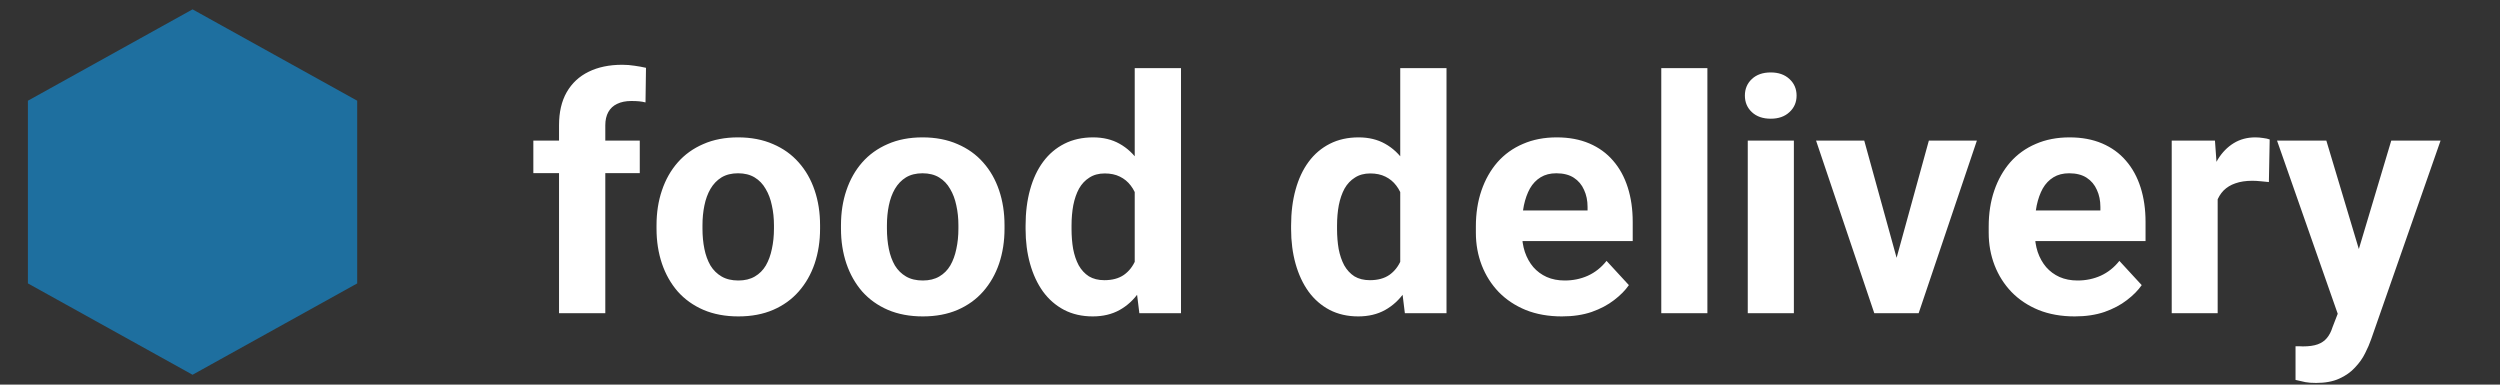 <svg width="325" height="50" viewBox="0 0 325 50" fill="none" xmlns="http://www.w3.org/2000/svg">
<rect x="0" y="0" width="325" height="50" fill="#333333" stroke="none"/>
<path d="M78.689 40.718H72.674V16.283C72.674 14.582 73.006 13.15 73.669 11.989C74.347 10.813 75.294 9.928 76.511 9.334C77.742 8.725 79.201 8.421 80.888 8.421C81.441 8.421 81.974 8.463 82.485 8.545C82.997 8.615 83.495 8.705 83.979 8.815L83.916 13.316C83.654 13.247 83.377 13.199 83.087 13.171C82.796 13.143 82.458 13.13 82.07 13.13C81.351 13.13 80.736 13.254 80.224 13.503C79.726 13.738 79.346 14.091 79.083 14.561C78.821 15.031 78.689 15.605 78.689 16.283V40.718ZM83.17 18.274V22.506H69.334V18.274H83.17ZM85.348 29.724V29.288C85.348 27.643 85.583 26.129 86.053 24.746C86.523 23.349 87.208 22.139 88.107 21.116C89.005 20.092 90.112 19.297 91.425 18.73C92.739 18.149 94.246 17.859 95.947 17.859C97.648 17.859 99.163 18.149 100.49 18.73C101.818 19.297 102.931 20.092 103.83 21.116C104.742 22.139 105.434 23.349 105.904 24.746C106.374 26.129 106.609 27.643 106.609 29.288V29.724C106.609 31.356 106.374 32.87 105.904 34.267C105.434 35.65 104.742 36.86 103.83 37.897C102.931 38.92 101.825 39.715 100.511 40.282C99.197 40.849 97.69 41.133 95.989 41.133C94.288 41.133 92.774 40.849 91.446 40.282C90.132 39.715 89.019 38.92 88.107 37.897C87.208 36.86 86.523 35.65 86.053 34.267C85.583 32.87 85.348 31.356 85.348 29.724ZM91.322 29.288V29.724C91.322 30.664 91.405 31.543 91.571 32.358C91.737 33.174 91.999 33.893 92.359 34.516C92.732 35.124 93.216 35.601 93.811 35.947C94.406 36.293 95.132 36.465 95.989 36.465C96.819 36.465 97.531 36.293 98.125 35.947C98.72 35.601 99.197 35.124 99.557 34.516C99.916 33.893 100.179 33.174 100.345 32.358C100.525 31.543 100.615 30.664 100.615 29.724V29.288C100.615 28.376 100.525 27.518 100.345 26.716C100.179 25.9 99.909 25.181 99.536 24.559C99.176 23.923 98.699 23.425 98.105 23.066C97.51 22.706 96.791 22.526 95.947 22.526C95.104 22.526 94.385 22.706 93.79 23.066C93.209 23.425 92.732 23.923 92.359 24.559C91.999 25.181 91.737 25.9 91.571 26.716C91.405 27.518 91.322 28.376 91.322 29.288ZM109.327 29.724V29.288C109.327 27.643 109.562 26.129 110.032 24.746C110.502 23.349 111.187 22.139 112.085 21.116C112.984 20.092 114.091 19.297 115.404 18.73C116.718 18.149 118.225 17.859 119.926 17.859C121.627 17.859 123.141 18.149 124.469 18.73C125.796 19.297 126.91 20.092 127.809 21.116C128.721 22.139 129.413 23.349 129.883 24.746C130.353 26.129 130.588 27.643 130.588 29.288V29.724C130.588 31.356 130.353 32.87 129.883 34.267C129.413 35.65 128.721 36.86 127.809 37.897C126.91 38.92 125.803 39.715 124.49 40.282C123.176 40.849 121.669 41.133 119.968 41.133C118.267 41.133 116.753 40.849 115.425 40.282C114.111 39.715 112.998 38.92 112.085 37.897C111.187 36.86 110.502 35.65 110.032 34.267C109.562 32.87 109.327 31.356 109.327 29.724ZM115.301 29.288V29.724C115.301 30.664 115.384 31.543 115.549 32.358C115.715 33.174 115.978 33.893 116.338 34.516C116.711 35.124 117.195 35.601 117.79 35.947C118.384 36.293 119.11 36.465 119.968 36.465C120.797 36.465 121.51 36.293 122.104 35.947C122.699 35.601 123.176 35.124 123.536 34.516C123.895 33.893 124.158 33.174 124.324 32.358C124.504 31.543 124.593 30.664 124.593 29.724V29.288C124.593 28.376 124.504 27.518 124.324 26.716C124.158 25.9 123.888 25.181 123.515 24.559C123.155 23.923 122.678 23.425 122.084 23.066C121.489 22.706 120.77 22.526 119.926 22.526C119.083 22.526 118.364 22.706 117.769 23.066C117.188 23.425 116.711 23.923 116.338 24.559C115.978 25.181 115.715 25.9 115.549 26.716C115.384 27.518 115.301 28.376 115.301 29.288ZM147.514 35.822V8.857H153.53V40.718H148.116L147.514 35.822ZM133.326 29.765V29.33C133.326 27.615 133.52 26.059 133.907 24.663C134.294 23.252 134.861 22.042 135.608 21.033C136.355 20.023 137.274 19.242 138.367 18.689C139.459 18.136 140.704 17.859 142.1 17.859C143.414 17.859 144.562 18.136 145.544 18.689C146.539 19.242 147.383 20.03 148.074 21.053C148.78 22.063 149.347 23.259 149.775 24.642C150.204 26.011 150.515 27.511 150.709 29.143V30.097C150.515 31.66 150.204 33.112 149.775 34.453C149.347 35.795 148.78 36.97 148.074 37.98C147.383 38.975 146.539 39.75 145.544 40.303C144.548 40.856 143.386 41.133 142.059 41.133C140.662 41.133 139.418 40.849 138.325 40.282C137.247 39.715 136.334 38.92 135.587 37.897C134.854 36.873 134.294 35.67 133.907 34.288C133.52 32.905 133.326 31.397 133.326 29.765ZM139.3 29.33V29.765C139.3 30.692 139.369 31.556 139.508 32.358C139.66 33.16 139.902 33.873 140.234 34.495C140.579 35.103 141.022 35.58 141.561 35.926C142.114 36.258 142.785 36.424 143.573 36.424C144.597 36.424 145.44 36.196 146.104 35.739C146.768 35.269 147.272 34.626 147.618 33.81C147.978 32.995 148.185 32.054 148.24 30.989V28.272C148.199 27.401 148.074 26.619 147.867 25.928C147.673 25.223 147.383 24.621 146.996 24.123C146.622 23.626 146.152 23.238 145.585 22.962C145.032 22.685 144.375 22.547 143.615 22.547C142.84 22.547 142.176 22.727 141.623 23.086C141.07 23.432 140.621 23.909 140.275 24.517C139.943 25.126 139.694 25.845 139.528 26.675C139.376 27.491 139.3 28.376 139.3 29.33ZM182.031 35.822V8.857H188.046V40.718H182.632L182.031 35.822ZM167.842 29.765V29.33C167.842 27.615 168.036 26.059 168.423 24.663C168.81 23.252 169.377 22.042 170.124 21.033C170.871 20.023 171.79 19.242 172.883 18.689C173.975 18.136 175.22 17.859 176.617 17.859C177.93 17.859 179.078 18.136 180.06 18.689C181.056 19.242 181.899 20.03 182.591 21.053C183.296 22.063 183.863 23.259 184.292 24.642C184.72 26.011 185.031 27.511 185.225 29.143V30.097C185.031 31.66 184.72 33.112 184.292 34.453C183.863 35.795 183.296 36.97 182.591 37.98C181.899 38.975 181.056 39.75 180.06 40.303C179.064 40.856 177.903 41.133 176.575 41.133C175.178 41.133 173.934 40.849 172.841 40.282C171.763 39.715 170.85 38.92 170.103 37.897C169.37 36.873 168.81 35.67 168.423 34.288C168.036 32.905 167.842 31.397 167.842 29.765ZM173.816 29.33V29.765C173.816 30.692 173.886 31.556 174.024 32.358C174.176 33.16 174.418 33.873 174.75 34.495C175.096 35.103 175.538 35.58 176.077 35.926C176.631 36.258 177.301 36.424 178.089 36.424C179.113 36.424 179.956 36.196 180.62 35.739C181.284 35.269 181.789 34.626 182.134 33.81C182.494 32.995 182.701 32.054 182.757 30.989V28.272C182.715 27.401 182.591 26.619 182.383 25.928C182.19 25.223 181.899 24.621 181.512 24.123C181.139 23.626 180.668 23.238 180.101 22.962C179.548 22.685 178.891 22.547 178.131 22.547C177.357 22.547 176.693 22.727 176.14 23.086C175.586 23.432 175.137 23.909 174.791 24.517C174.459 25.126 174.21 25.845 174.045 26.675C173.892 27.491 173.816 28.376 173.816 29.33ZM203.043 41.133C201.301 41.133 199.738 40.856 198.355 40.303C196.972 39.736 195.797 38.955 194.829 37.959C193.875 36.963 193.142 35.809 192.63 34.495C192.119 33.167 191.863 31.757 191.863 30.263V29.434C191.863 27.733 192.105 26.177 192.589 24.767C193.073 23.356 193.764 22.132 194.663 21.095C195.576 20.058 196.682 19.263 197.982 18.709C199.282 18.142 200.748 17.859 202.379 17.859C203.97 17.859 205.38 18.122 206.611 18.647C207.842 19.173 208.872 19.919 209.702 20.887C210.545 21.855 211.181 23.017 211.61 24.372C212.039 25.714 212.253 27.207 212.253 28.853V31.342H194.414V27.359H206.383V26.903C206.383 26.073 206.231 25.333 205.926 24.683C205.636 24.02 205.194 23.494 204.599 23.107C204.004 22.72 203.244 22.526 202.317 22.526C201.529 22.526 200.851 22.699 200.284 23.045C199.717 23.39 199.254 23.875 198.895 24.497C198.549 25.119 198.286 25.852 198.106 26.695C197.94 27.525 197.857 28.438 197.857 29.434V30.263C197.857 31.162 197.982 31.992 198.231 32.752C198.494 33.513 198.86 34.17 199.33 34.723C199.814 35.276 200.395 35.705 201.073 36.009C201.764 36.313 202.545 36.465 203.417 36.465C204.495 36.465 205.498 36.258 206.424 35.843C207.365 35.414 208.174 34.772 208.851 33.914L211.755 37.067C211.285 37.745 210.642 38.395 209.826 39.017C209.024 39.639 208.056 40.151 206.922 40.552C205.788 40.939 204.495 41.133 203.043 41.133ZM221.961 8.857V40.718H215.966V8.857H221.961ZM233.203 18.274V40.718H227.209V18.274H233.203ZM226.835 12.424C226.835 11.553 227.14 10.834 227.748 10.267C228.356 9.7 229.172 9.417 230.196 9.417C231.205 9.417 232.014 9.7 232.623 10.267C233.245 10.834 233.556 11.553 233.556 12.424C233.556 13.296 233.245 14.015 232.623 14.582C232.014 15.149 231.205 15.432 230.196 15.432C229.172 15.432 228.356 15.149 227.748 14.582C227.14 14.015 226.835 13.296 226.835 12.424ZM245.774 36.362L250.752 18.274H256.996L249.424 40.718H245.649L245.774 36.362ZM242.351 18.274L247.35 36.383L247.454 40.718H243.658L236.087 18.274H242.351ZM269.711 41.133C267.969 41.133 266.406 40.856 265.023 40.303C263.64 39.736 262.465 38.955 261.497 37.959C260.543 36.963 259.81 35.809 259.298 34.495C258.786 33.167 258.531 31.757 258.531 30.263V29.434C258.531 27.733 258.773 26.177 259.257 24.767C259.741 23.356 260.432 22.132 261.331 21.095C262.244 20.058 263.35 19.263 264.65 18.709C265.95 18.142 267.415 17.859 269.047 17.859C270.637 17.859 272.048 18.122 273.279 18.647C274.509 19.173 275.54 19.919 276.369 20.887C277.213 21.855 277.849 23.017 278.278 24.372C278.706 25.714 278.921 27.207 278.921 28.853V31.342H261.082V27.359H273.051V26.903C273.051 26.073 272.898 25.333 272.594 24.683C272.304 24.02 271.861 23.494 271.267 23.107C270.672 22.72 269.911 22.526 268.985 22.526C268.197 22.526 267.519 22.699 266.952 23.045C266.385 23.39 265.922 23.875 265.562 24.497C265.217 25.119 264.954 25.852 264.774 26.695C264.608 27.525 264.525 28.438 264.525 29.434V30.263C264.525 31.162 264.65 31.992 264.899 32.752C265.161 33.513 265.528 34.17 265.998 34.723C266.482 35.276 267.063 35.705 267.74 36.009C268.432 36.313 269.213 36.465 270.084 36.465C271.163 36.465 272.166 36.258 273.092 35.843C274.032 35.414 274.841 34.772 275.519 33.914L278.423 37.067C277.953 37.745 277.31 38.395 276.494 39.017C275.692 39.639 274.724 40.151 273.59 40.552C272.456 40.939 271.163 41.133 269.711 41.133ZM288.297 23.169V40.718H282.323V18.274H287.944L288.297 23.169ZM295.059 18.129L294.955 23.667C294.665 23.626 294.312 23.591 293.897 23.563C293.496 23.522 293.13 23.501 292.798 23.501C291.954 23.501 291.221 23.612 290.599 23.833C289.991 24.041 289.479 24.352 289.064 24.767C288.663 25.181 288.359 25.686 288.151 26.281C287.958 26.875 287.847 27.553 287.82 28.314L286.616 27.94C286.616 26.488 286.762 25.154 287.052 23.937C287.342 22.706 287.764 21.634 288.317 20.722C288.884 19.809 289.576 19.104 290.392 18.606C291.208 18.108 292.141 17.859 293.192 17.859C293.524 17.859 293.863 17.887 294.208 17.942C294.554 17.983 294.838 18.046 295.059 18.129ZM304.912 38.187L310.865 18.274H317.275L308.251 44.099C308.058 44.666 307.795 45.274 307.463 45.924C307.145 46.574 306.709 47.19 306.156 47.77C305.617 48.365 304.932 48.849 304.103 49.222C303.287 49.596 302.284 49.782 301.095 49.782C300.528 49.782 300.065 49.748 299.705 49.679C299.346 49.61 298.917 49.513 298.419 49.388V45.012C298.571 45.012 298.73 45.012 298.896 45.012C299.062 45.025 299.221 45.032 299.373 45.032C300.162 45.032 300.805 44.942 301.302 44.763C301.8 44.583 302.201 44.306 302.506 43.933C302.81 43.573 303.052 43.103 303.232 42.522L304.912 38.187ZM302.423 18.274L307.297 34.536L308.148 40.863L304.082 41.299L296.013 18.274H302.423Z" fill="white"/>
<path d="M25.032 1.216L46.435 13.092V36.843L25.032 48.718L3.629 36.843V13.092L25.032 1.216Z" fill="#1E6F9F"/>
</svg>
